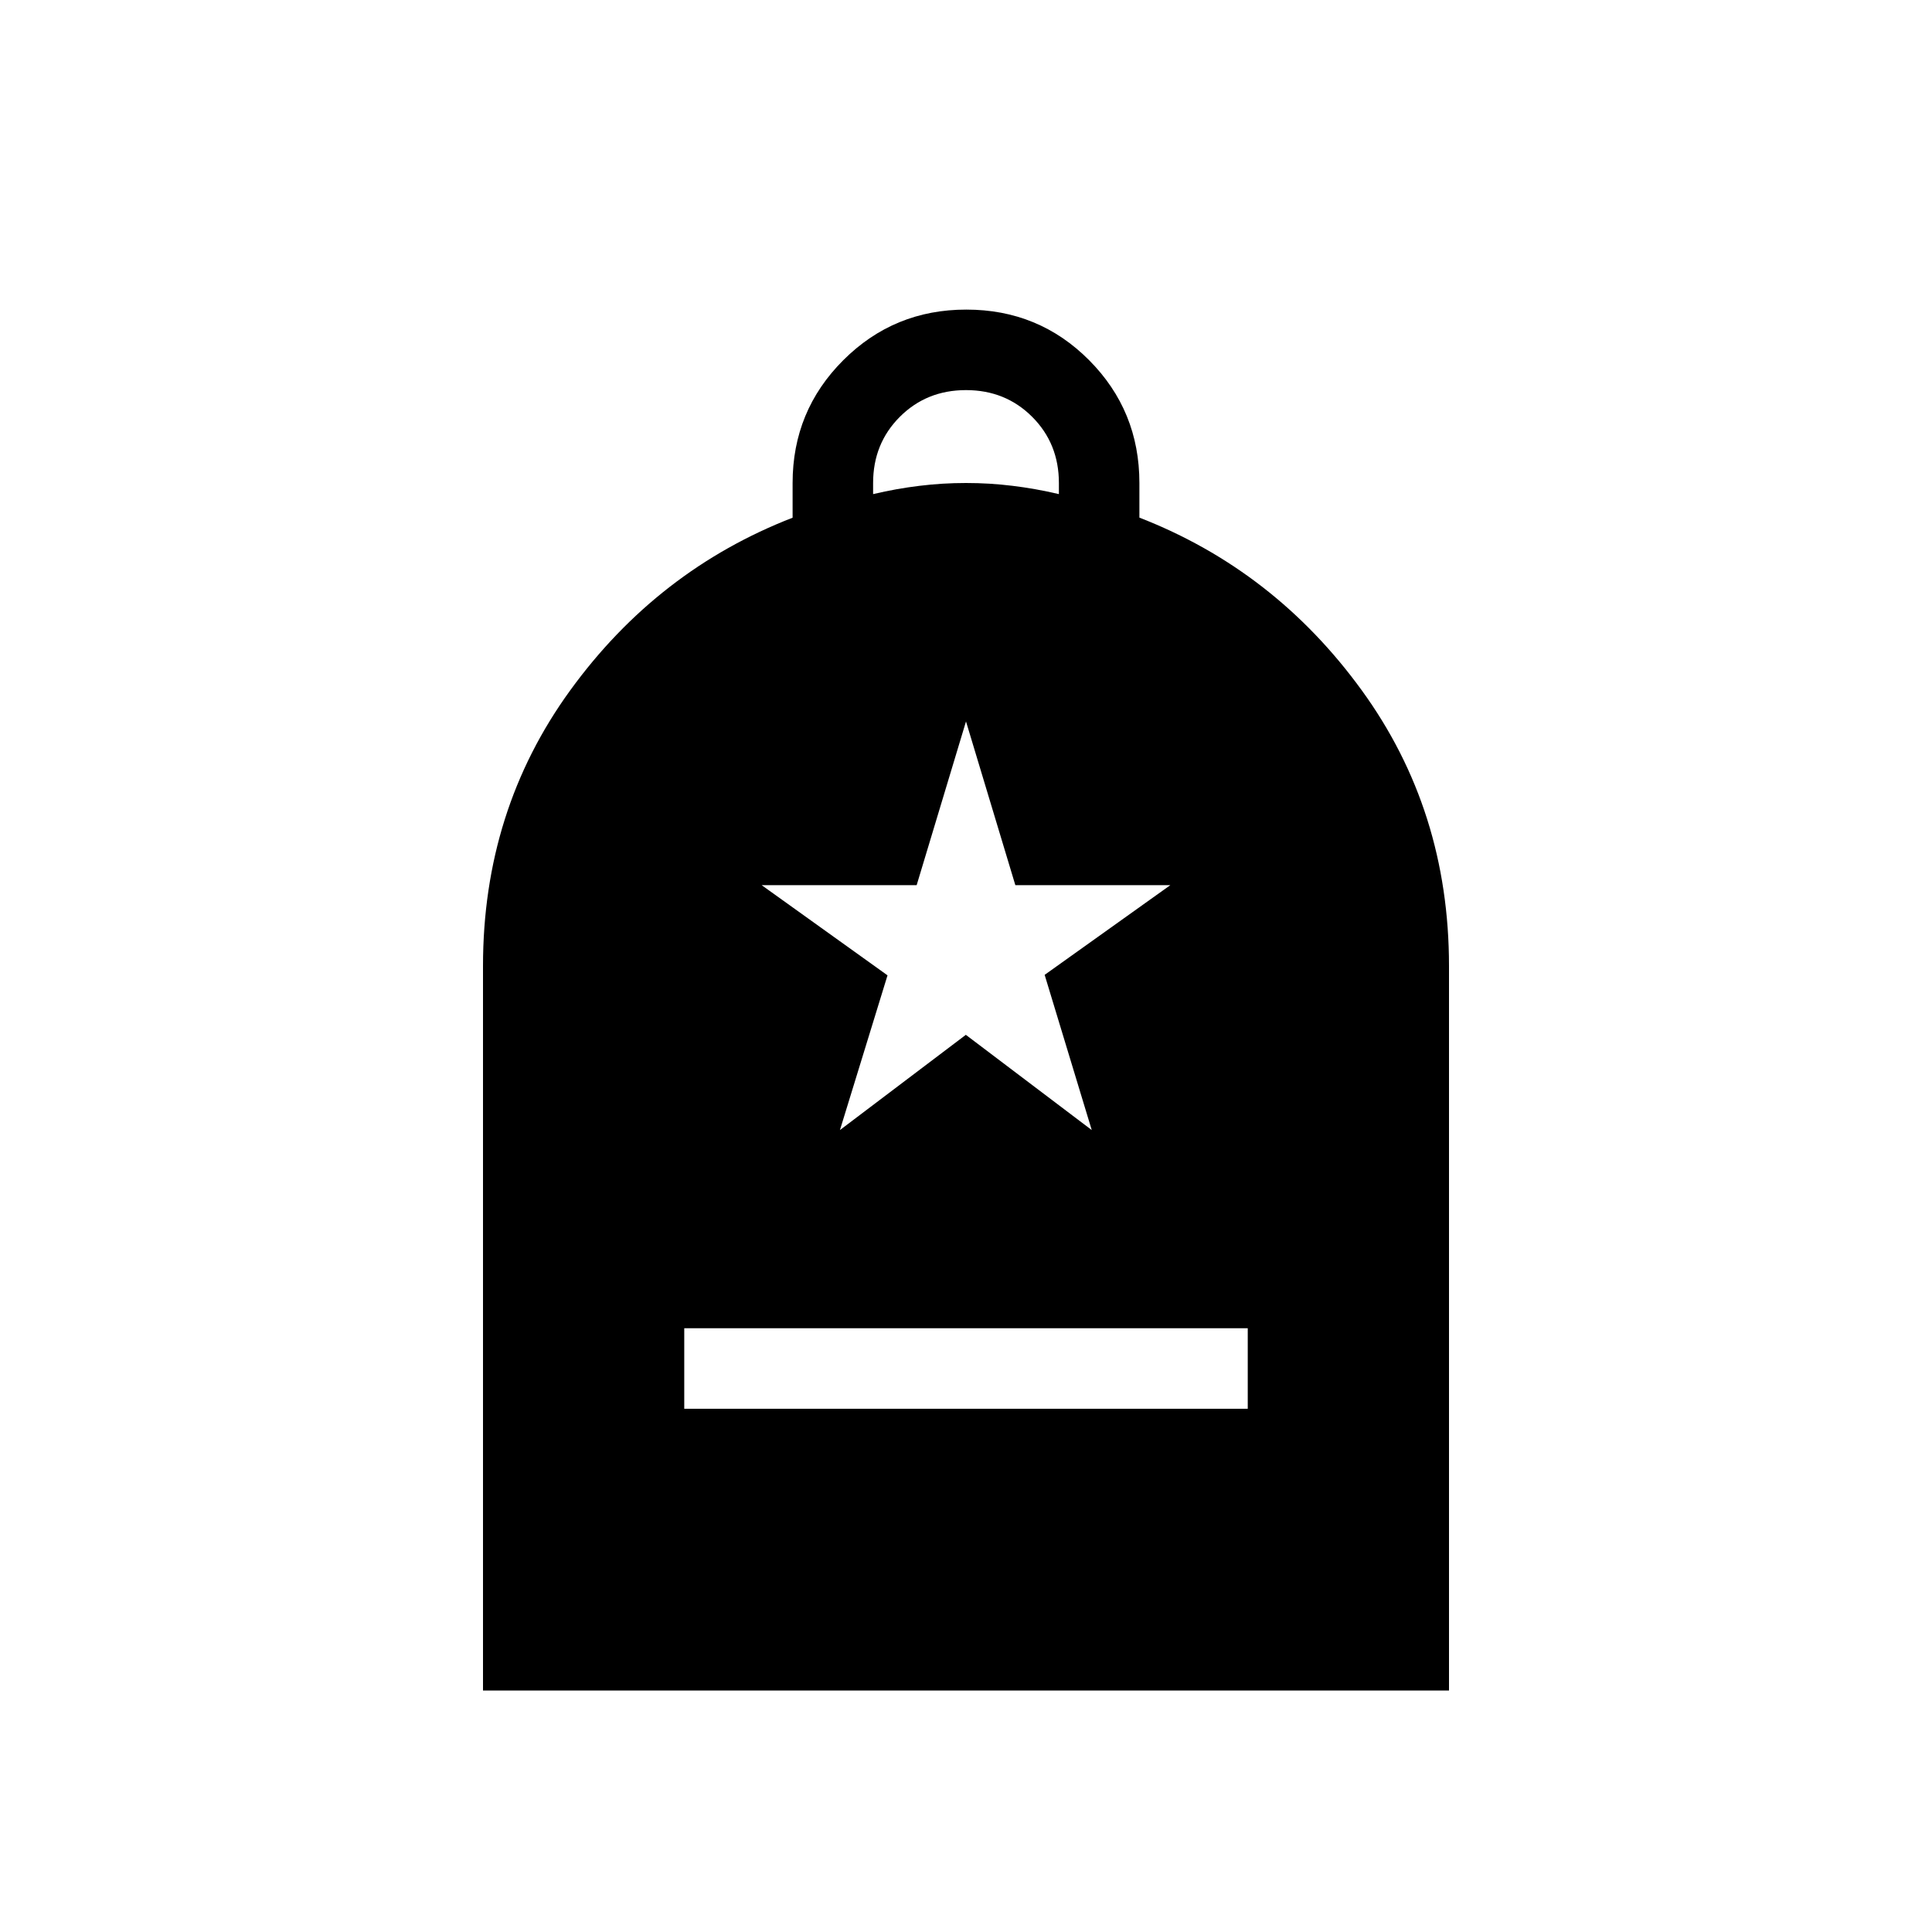 <svg xmlns="http://www.w3.org/2000/svg" width="1em" height="1em" viewBox="0 0 24 24"><path fill="currentColor" d="M8.5 17.5h7v-1h-7zM6 21v-9q0-1.933 1.084-3.425q1.083-1.492 2.762-2.144V6q0-.897.63-1.526t1.529-.628q.899 0 1.524.628T14.154 6v.43q1.679.653 2.762 2.145Q18 10.067 18 12v9zm4.846-14.862q.294-.069.577-.103Q11.706 6 12 6t.577.035q.283.034.577.103V6q0-.49-.332-.822q-.332-.332-.822-.332t-.822.332q-.332.332-.332.822zm-.412 7.9l1.564-1.183l1.564 1.183l-.585-1.928l1.561-1.114h-1.925L12 8.962l-.613 2.034H9.462l1.563 1.12z"/></svg>